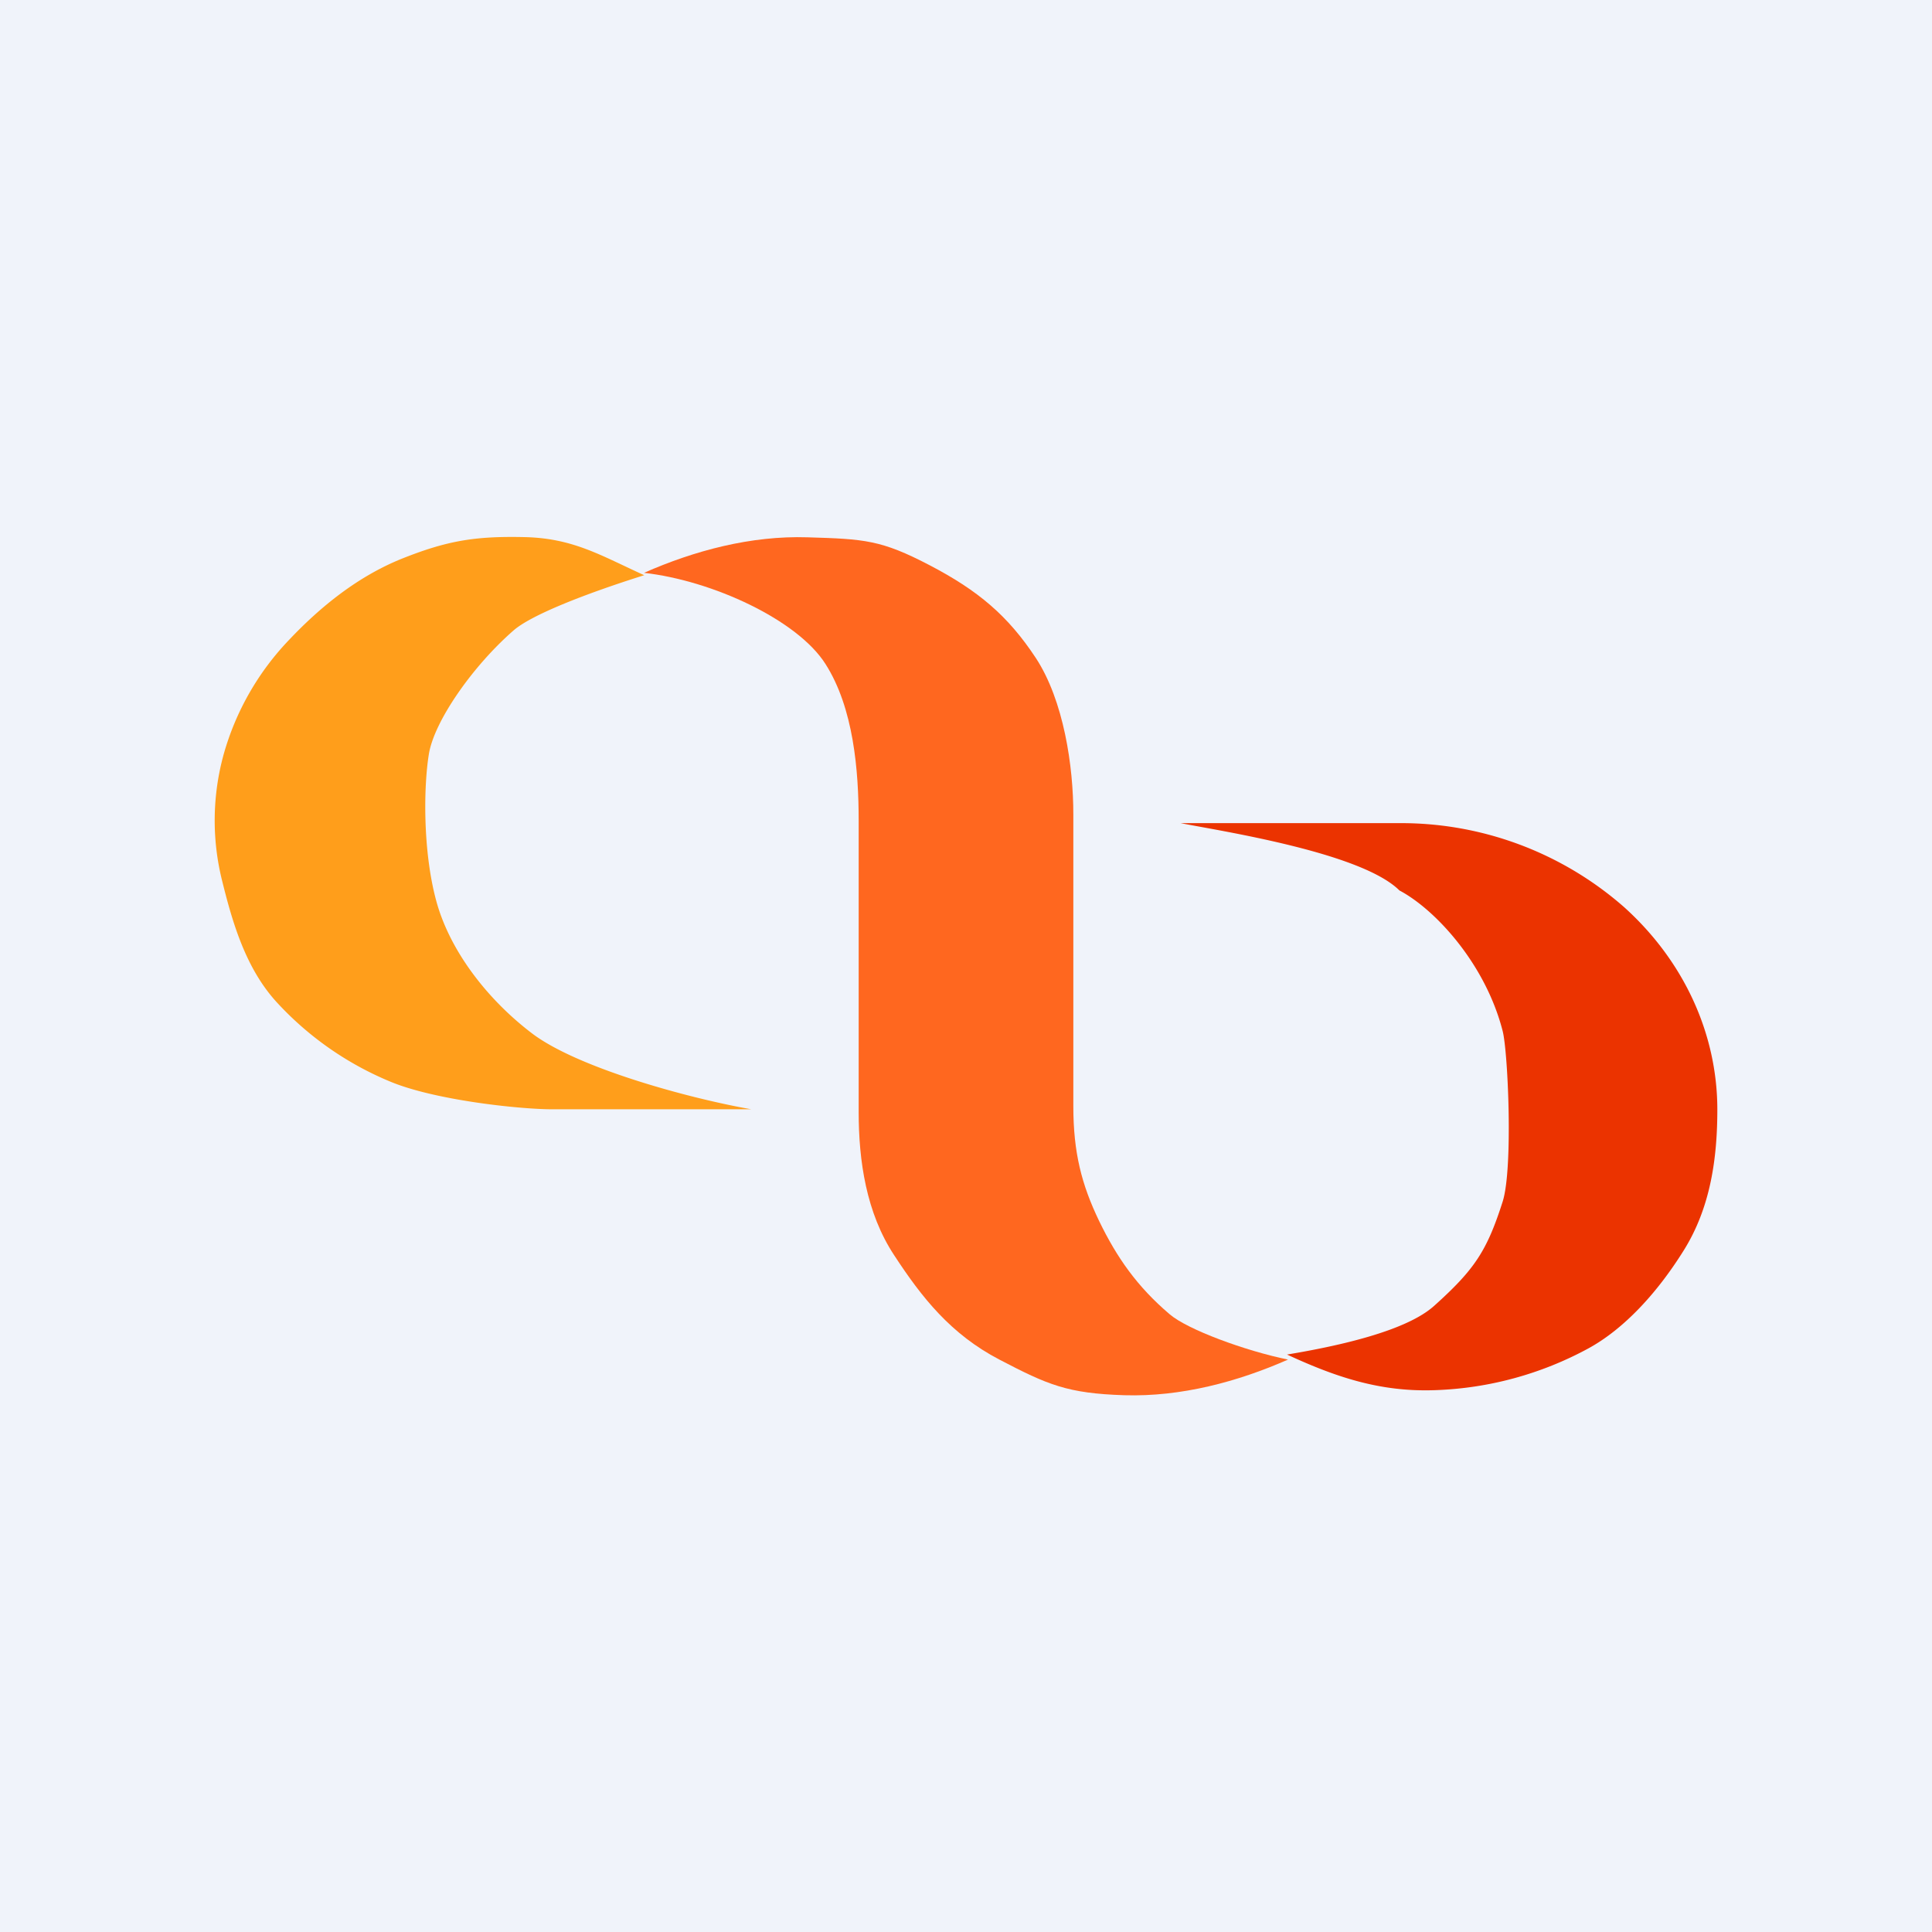 <!-- by TradingView --><svg width="18" height="18" fill="none" xmlns="http://www.w3.org/2000/svg"><path fill="#F0F3FA" d="M0 0h18v18H0z"/><path d="M12 12.667c-.47.207-.996.348-1.525.332-.53-.017-.712-.096-1.164-.332-.452-.236-.722-.577-.98-.972C8.07 11.3 8 10.813 8 10.36V7.646c0-.467-.047-1.05-.31-1.461-.261-.41-1.052-.776-1.69-.848.47-.207.996-.348 1.525-.331.53.016.684.024 1.136.26.452.236.73.47.99.865.259.395.35 1.008.349 1.46v2.715c0 .432.077.73.24 1.069.164.339.354.612.658.87.165.142.702.34 1.102.422z" fill="#FF671F"/><path d="M7 10.335H5.149c-.313 0-1.106-.086-1.518-.26a2.986 2.986 0 01-1.057-.742C2.29 9.02 2.167 8.6 2.07 8.208a2.315 2.315 0 01.015-1.184 2.53 2.53 0 01.606-1.06c.291-.308.64-.593 1.056-.76.417-.166.677-.21 1.135-.2.457.009.714.171 1.12.355-.57.18-1.058.374-1.219.516-.383.335-.737.845-.787 1.149-.05.304-.057.9.066 1.36.122.462.468.918.891 1.241.423.324 1.465.608 2.047.71z" fill="#FF9E1B"/><path d="M16 10.335c0 .456-.063.914-.312 1.313-.248.398-.556.732-.888.914a3.216 3.216 0 01-1.437.39c-.508.017-.92-.123-1.372-.332.85-.141 1.214-.312 1.372-.455.376-.338.49-.51.637-.97.098-.308.05-1.395 0-1.589-.16-.625-.626-1.132-.962-1.31-.356-.355-1.669-.554-2.038-.627h2.038a3.148 3.148 0 012.094.783c.555.5.867 1.177.868 1.883z" fill="#EB3300"/></svg>